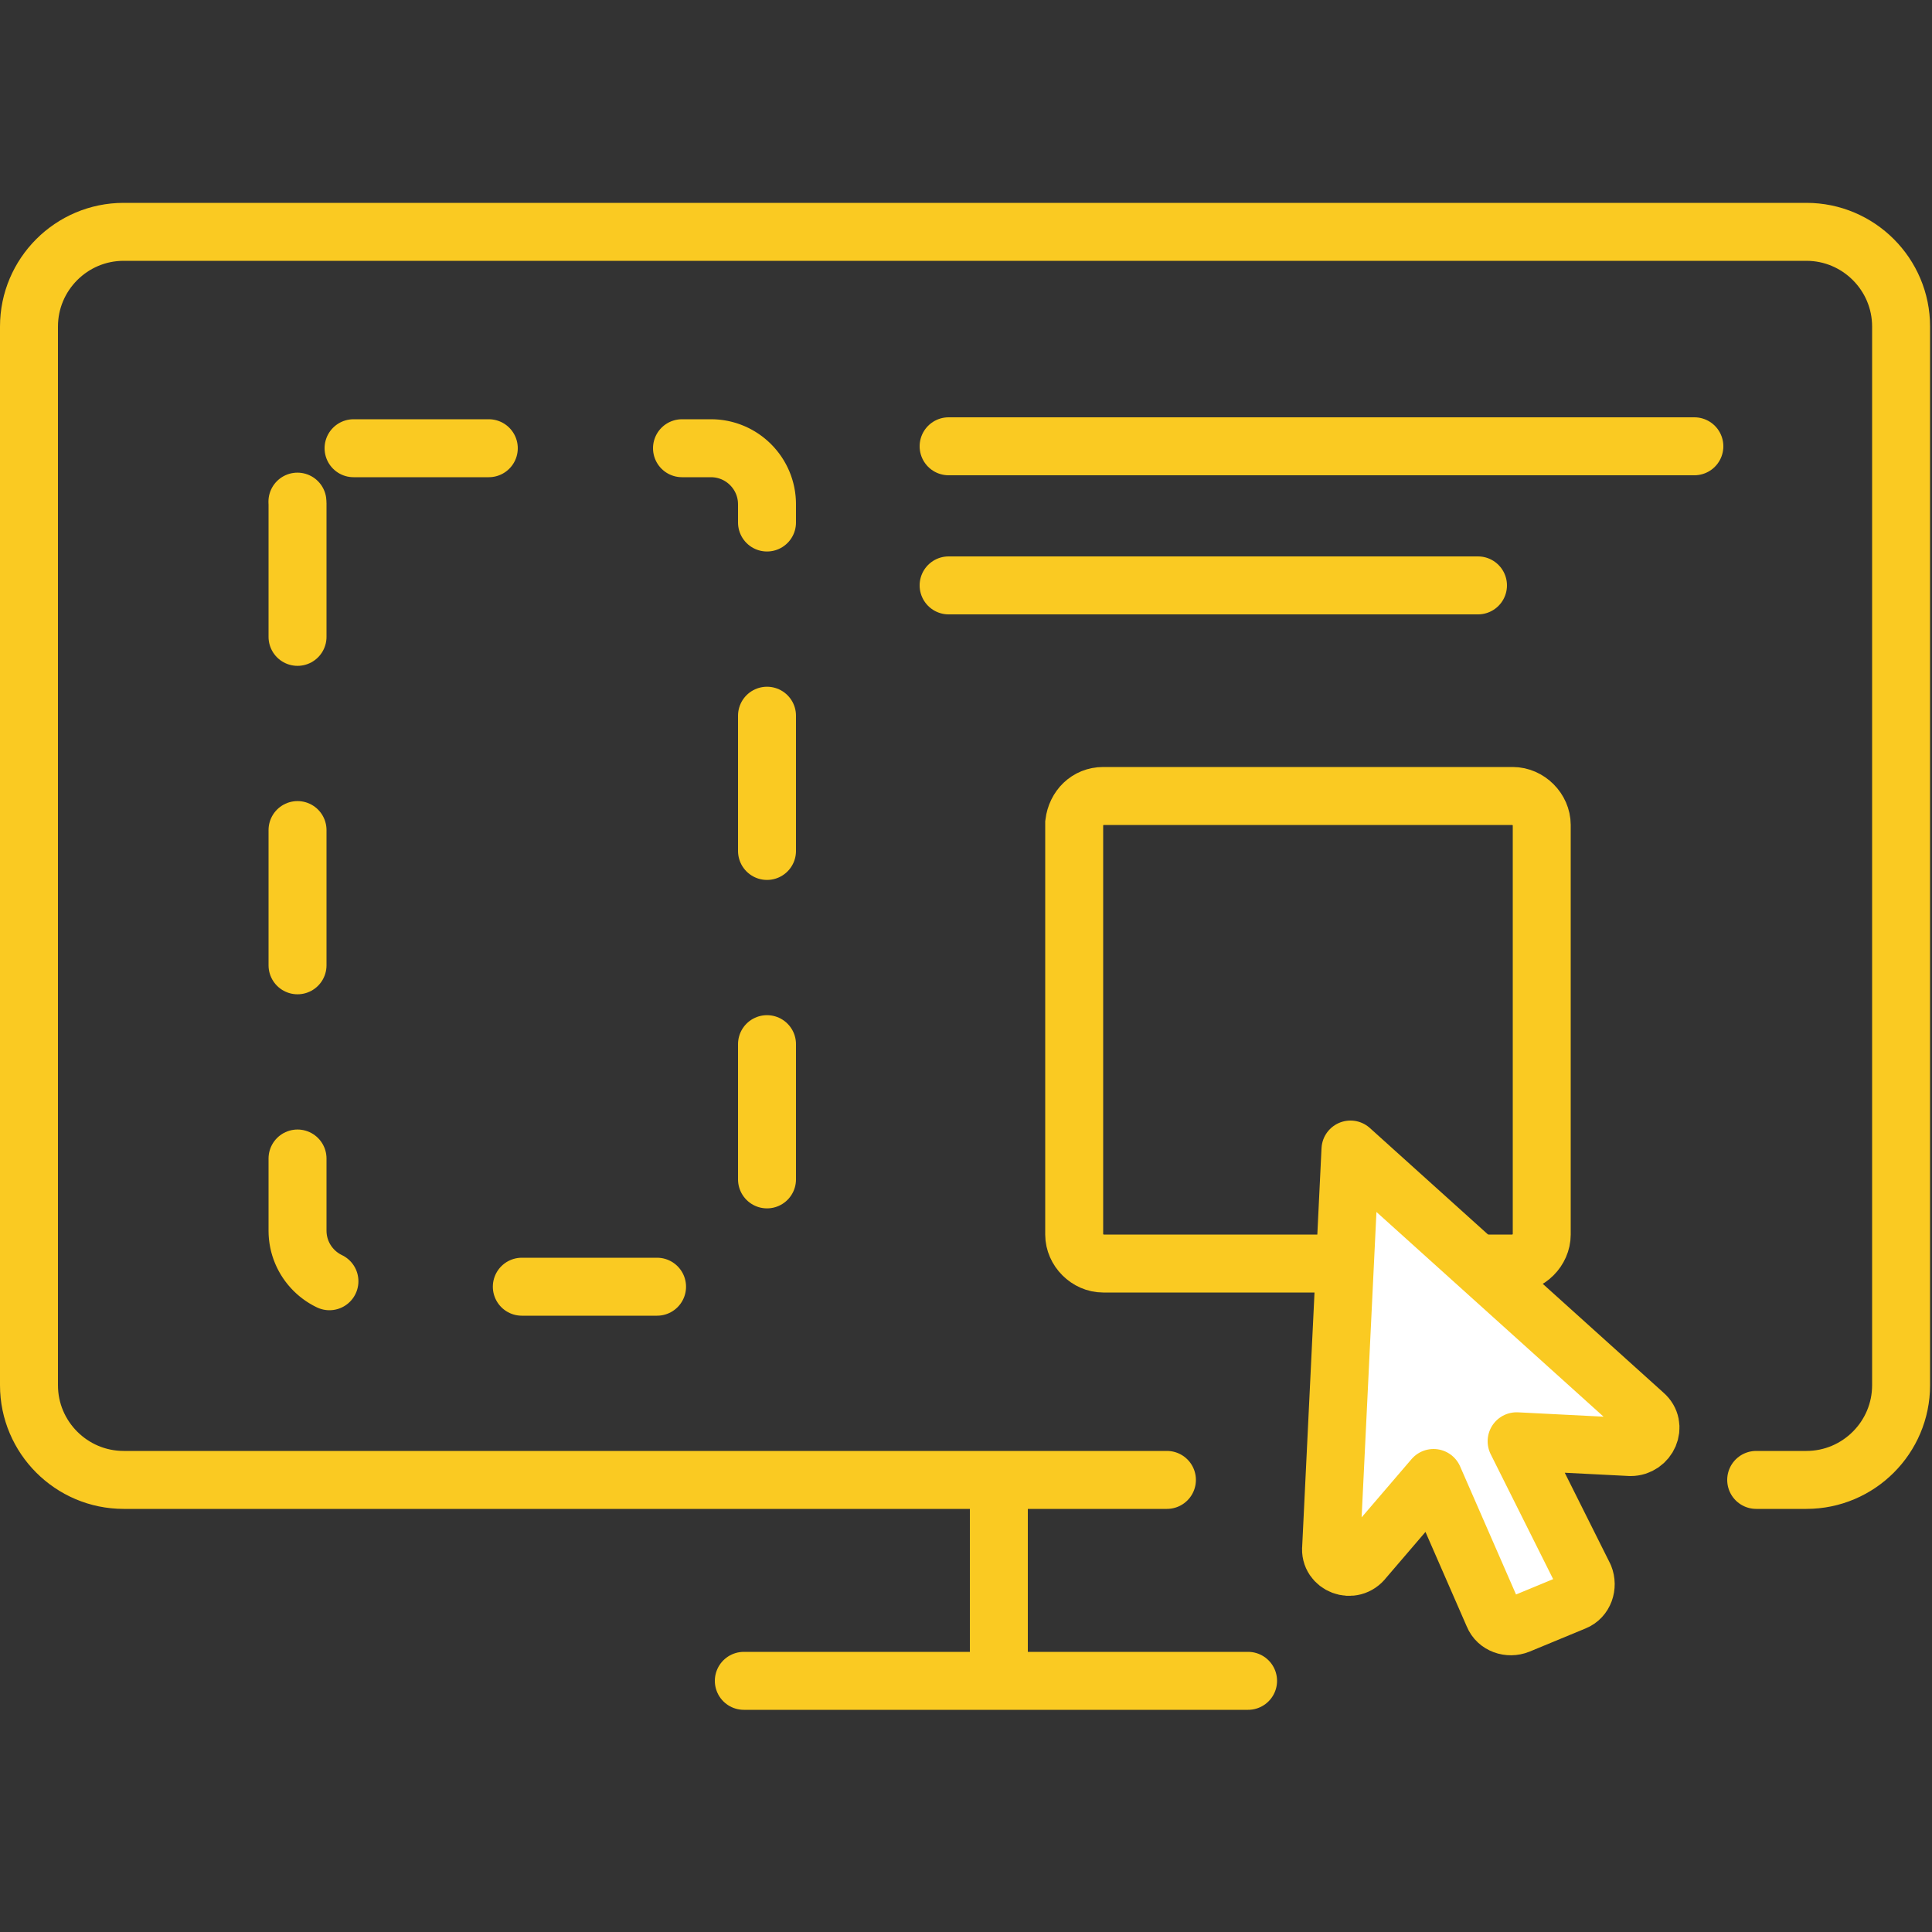 <?xml version="1.0" encoding="utf-8"?>
<!-- Generator: Adobe Illustrator 22.1.0, SVG Export Plug-In . SVG Version: 6.00 Build 0)  -->
<svg version="1.1" id="Layer_1" xmlns="http://www.w3.org/2000/svg" xmlns:xlink="http://www.w3.org/1999/xlink" x="0px" y="0px"
	 width="100px" height="100px" viewBox="0 0 100 100" style="enable-background:new 0 0 100 100;" xml:space="preserve">
<rect x="0" y="0" width="100" height="100" fill="#333333" stroke="none"/>
<style type="text/css">
	.st0{fill:none;stroke:#FACA22;stroke-width:3;stroke-linecap:round;}
	.st1{fill:none;stroke:#FACA22;stroke-width:3;}
	.st2{fill:none;stroke:#FACA22;stroke-width:3;stroke-linecap:round;stroke-dasharray:7,10;}
	.st3{fill:#FFFFFF;stroke:#FACA22;stroke-width:3;stroke-linecap:round;stroke-linejoin:round;}
</style>
<path class="st0" d="M60.4,76.6h-54c-2.7,0-4.9-2.2-4.9-4.9V16.9c0-2.7,2.2-4.9,4.9-4.9h87.1c2.7,0,4.9,2.2,4.9,4.9v54.8
	c0,2.7-2.2,4.9-4.9,4.9h-2.6"/>
<line class="st1" x1="51.7" y1="76.6" x2="51.7" y2="86.5"/>
<line class="st0" x1="38.5" y1="87" x2="64.6" y2="87"/>
<path class="st2" d="M18.3,23.2h18.5c1.6,0,2.9,1.3,2.9,2.9v37.6c0,1.6-1.3,2.9-2.9,2.9H18.3c-1.6,0-2.9-1.3-2.9-2.9V26.1
	C15.3,24.5,16.6,23.2,18.3,23.2z"/>
<line class="st0" x1="49.1" y1="23.1" x2="87.7" y2="23.1"/>
<line class="st0" x1="49.1" y1="30.3" x2="76.5" y2="30.3"/>
<path class="st1" d="M57.1,41.2h21.2c0.8,0,1.5,0.7,1.5,1.5v21.2c0,0.8-0.7,1.5-1.5,1.5H57.1c-0.8,0-1.5-0.7-1.5-1.5V42.6
	C55.7,41.8,56.3,41.2,57.1,41.2z"/>
<path class="st3" d="M68.9,80.1l1-20.6l15.2,13.7c0.7,0.6,0.2,1.7-0.7,1.7l-5.9-0.3l3.5,7c0.2,0.5,0,1.1-0.5,1.3l-2.9,1.2
	c-0.5,0.2-1.1,0-1.3-0.5l-3.1-7.1l-3.6,4.2C70,81.5,68.8,81,68.9,80.1z"/>
</svg>
